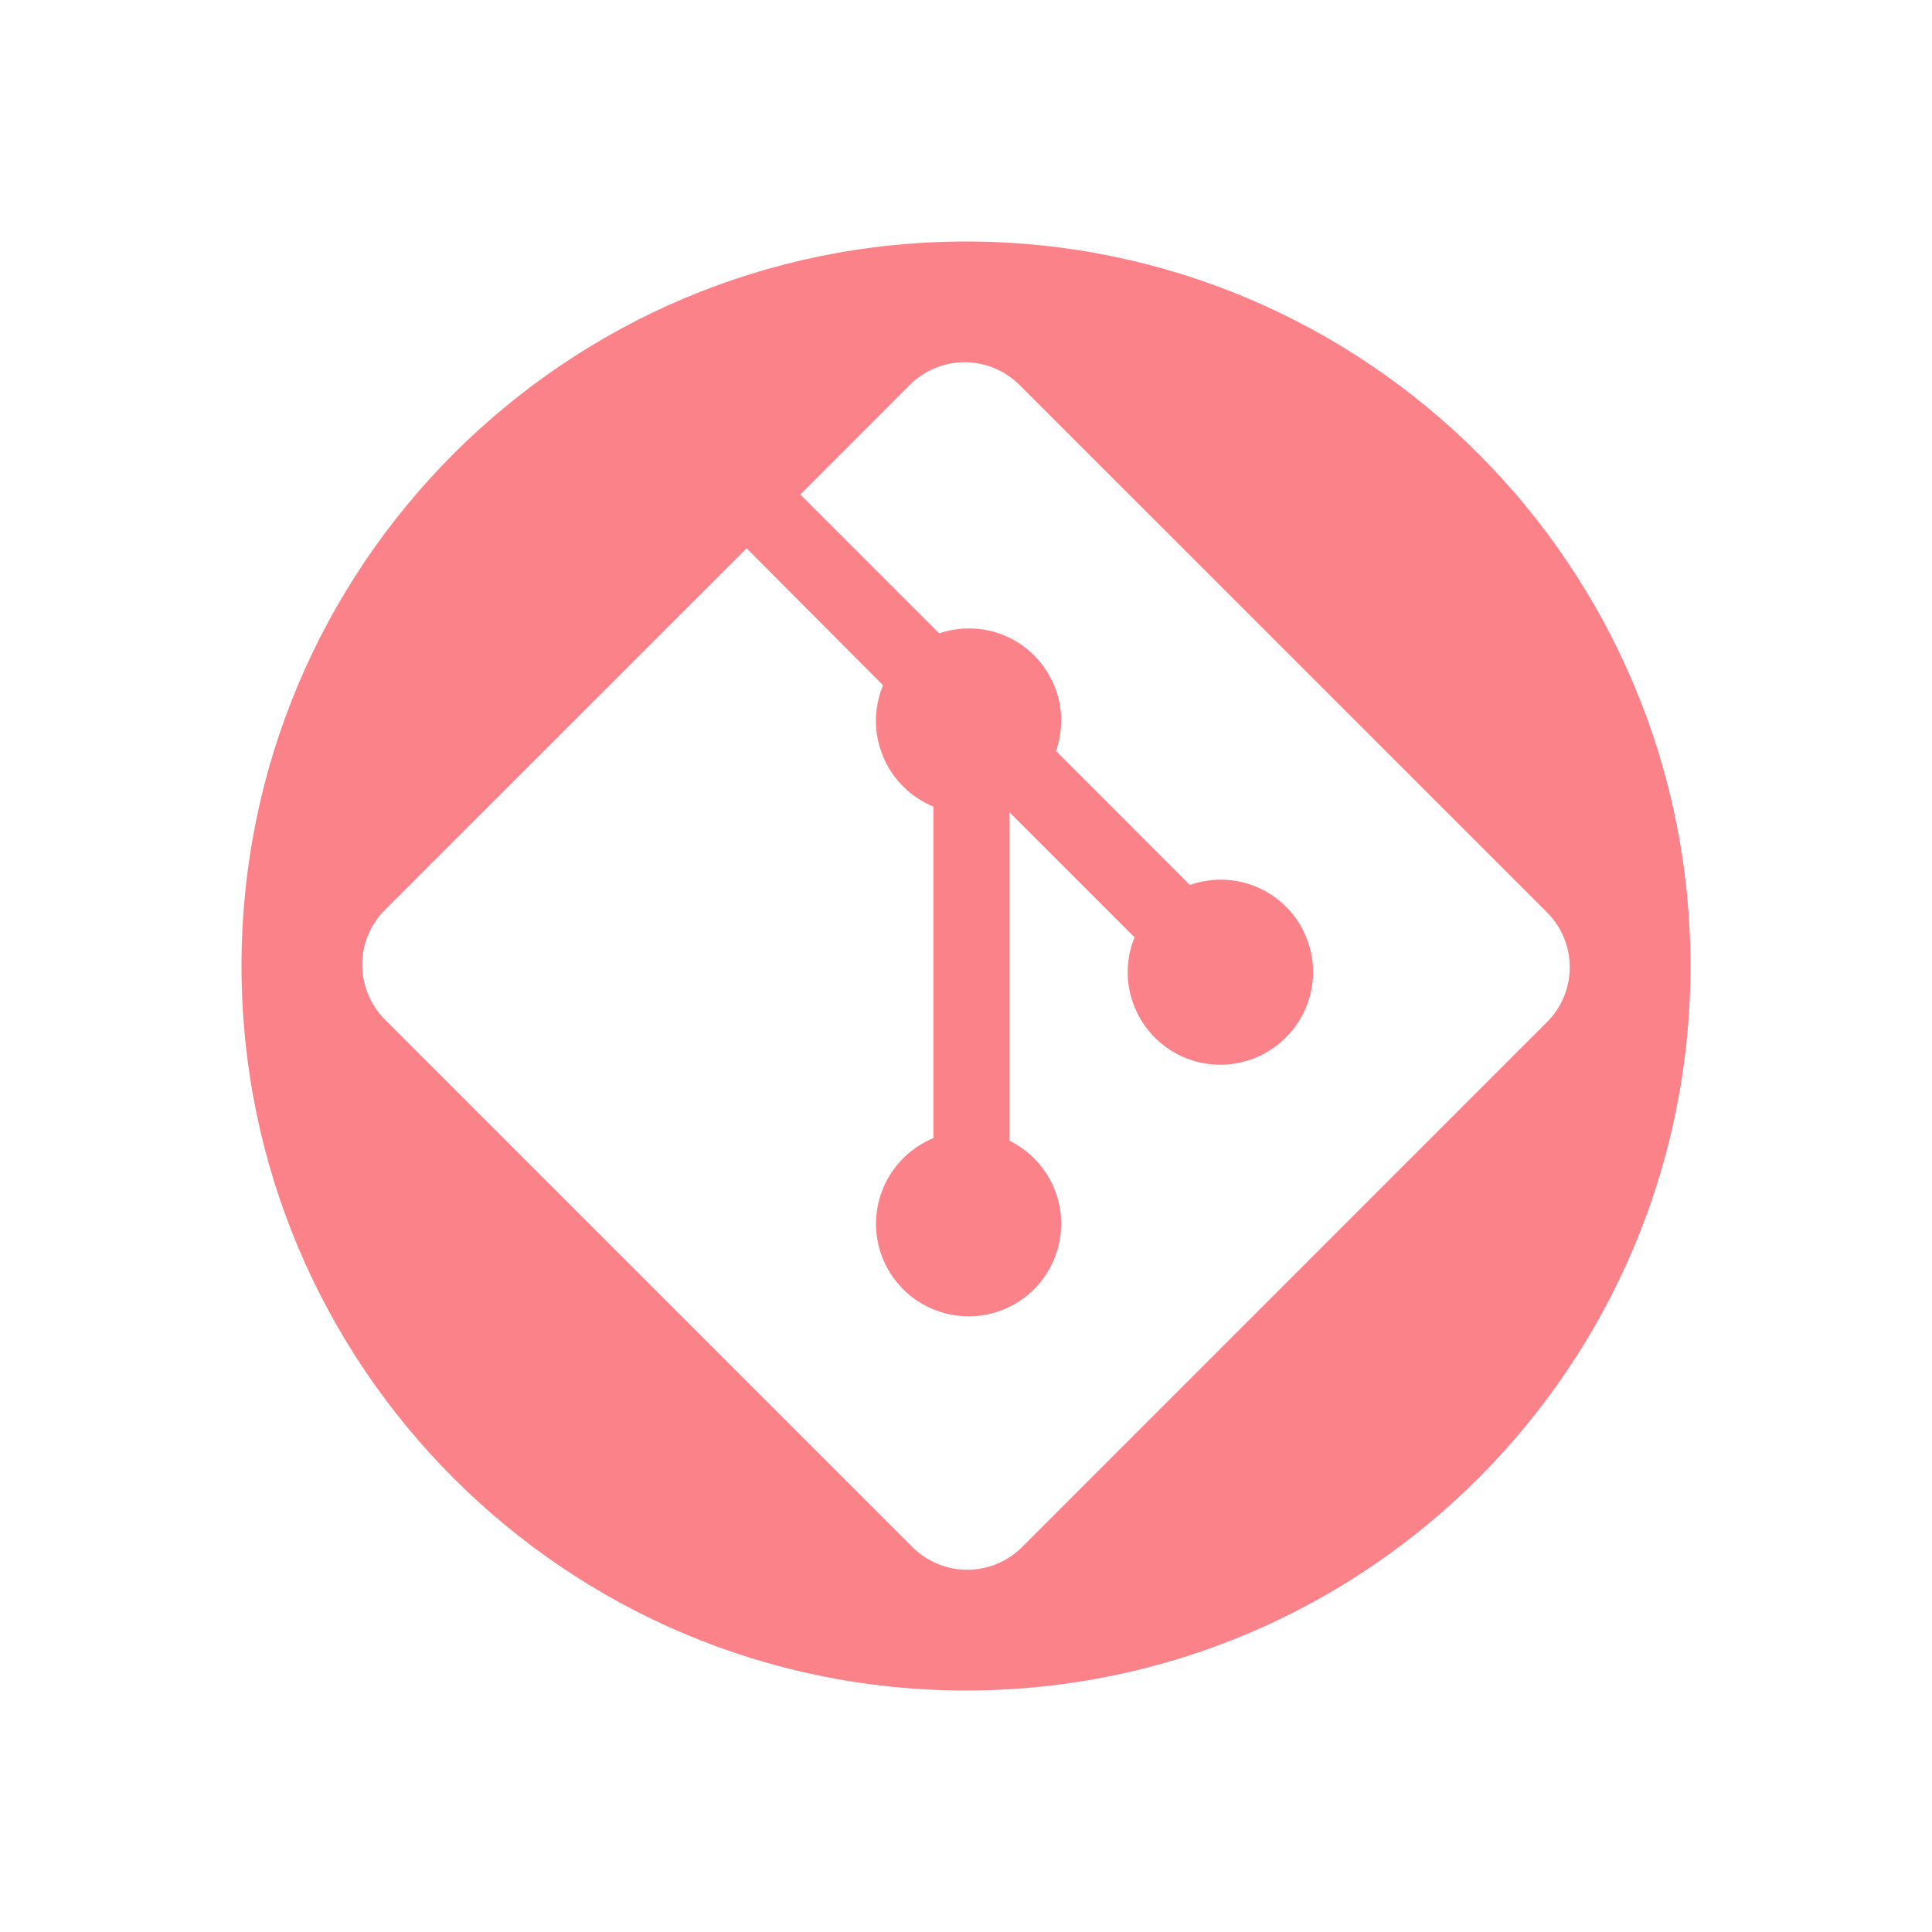 <svg width="16" height="16" viewBox="0 0 16 16" fill="none" xmlns="http://www.w3.org/2000/svg">
<path fill-rule="evenodd" clip-rule="evenodd" d="M14 8C14 11.314 11.314 14 8 14C4.686 14 2 11.314 2 8C2 4.686 4.686 2 8 2C11.314 2 14 4.686 14 8ZM8.444 3.189L12.811 7.555L12.811 7.555C12.932 7.675 13 7.839 13 8.01C13 8.181 12.932 8.345 12.811 8.465L8.466 12.811C8.345 12.932 8.181 13 8.01 13C7.84 13 7.676 12.932 7.555 12.811L3.189 8.445C3.068 8.324 3 8.16 3 7.989C3 7.818 3.068 7.655 3.189 7.534L6.183 4.541L7.313 5.675C7.274 5.768 7.254 5.868 7.254 5.969C7.254 6.07 7.274 6.17 7.313 6.264C7.351 6.357 7.408 6.442 7.48 6.513C7.551 6.585 7.636 6.641 7.73 6.68V9.425C7.578 9.488 7.45 9.598 7.365 9.739C7.28 9.88 7.243 10.044 7.258 10.208C7.274 10.372 7.342 10.527 7.453 10.649C7.563 10.771 7.71 10.854 7.871 10.886C8.033 10.919 8.2 10.898 8.349 10.828C8.498 10.758 8.62 10.641 8.698 10.496C8.775 10.351 8.804 10.185 8.78 10.022C8.756 9.859 8.68 9.708 8.563 9.592C8.502 9.532 8.434 9.483 8.361 9.447V6.727L9.396 7.762C9.329 7.926 9.321 8.107 9.373 8.276C9.425 8.445 9.534 8.591 9.681 8.689C9.828 8.787 10.004 8.831 10.18 8.814C10.356 8.797 10.52 8.72 10.646 8.595C10.77 8.473 10.849 8.313 10.869 8.14C10.89 7.967 10.85 7.792 10.758 7.644C10.666 7.497 10.526 7.385 10.362 7.328C10.197 7.27 10.018 7.271 9.854 7.329L8.746 6.22C8.793 6.085 8.801 5.939 8.77 5.799C8.738 5.66 8.667 5.532 8.567 5.43C8.466 5.328 8.338 5.257 8.199 5.224C8.059 5.192 7.913 5.199 7.778 5.245L6.628 4.095L7.533 3.189C7.654 3.068 7.818 3 7.989 3C8.16 3 8.323 3.068 8.444 3.189Z" fill="#FC8289"/>
</svg>
